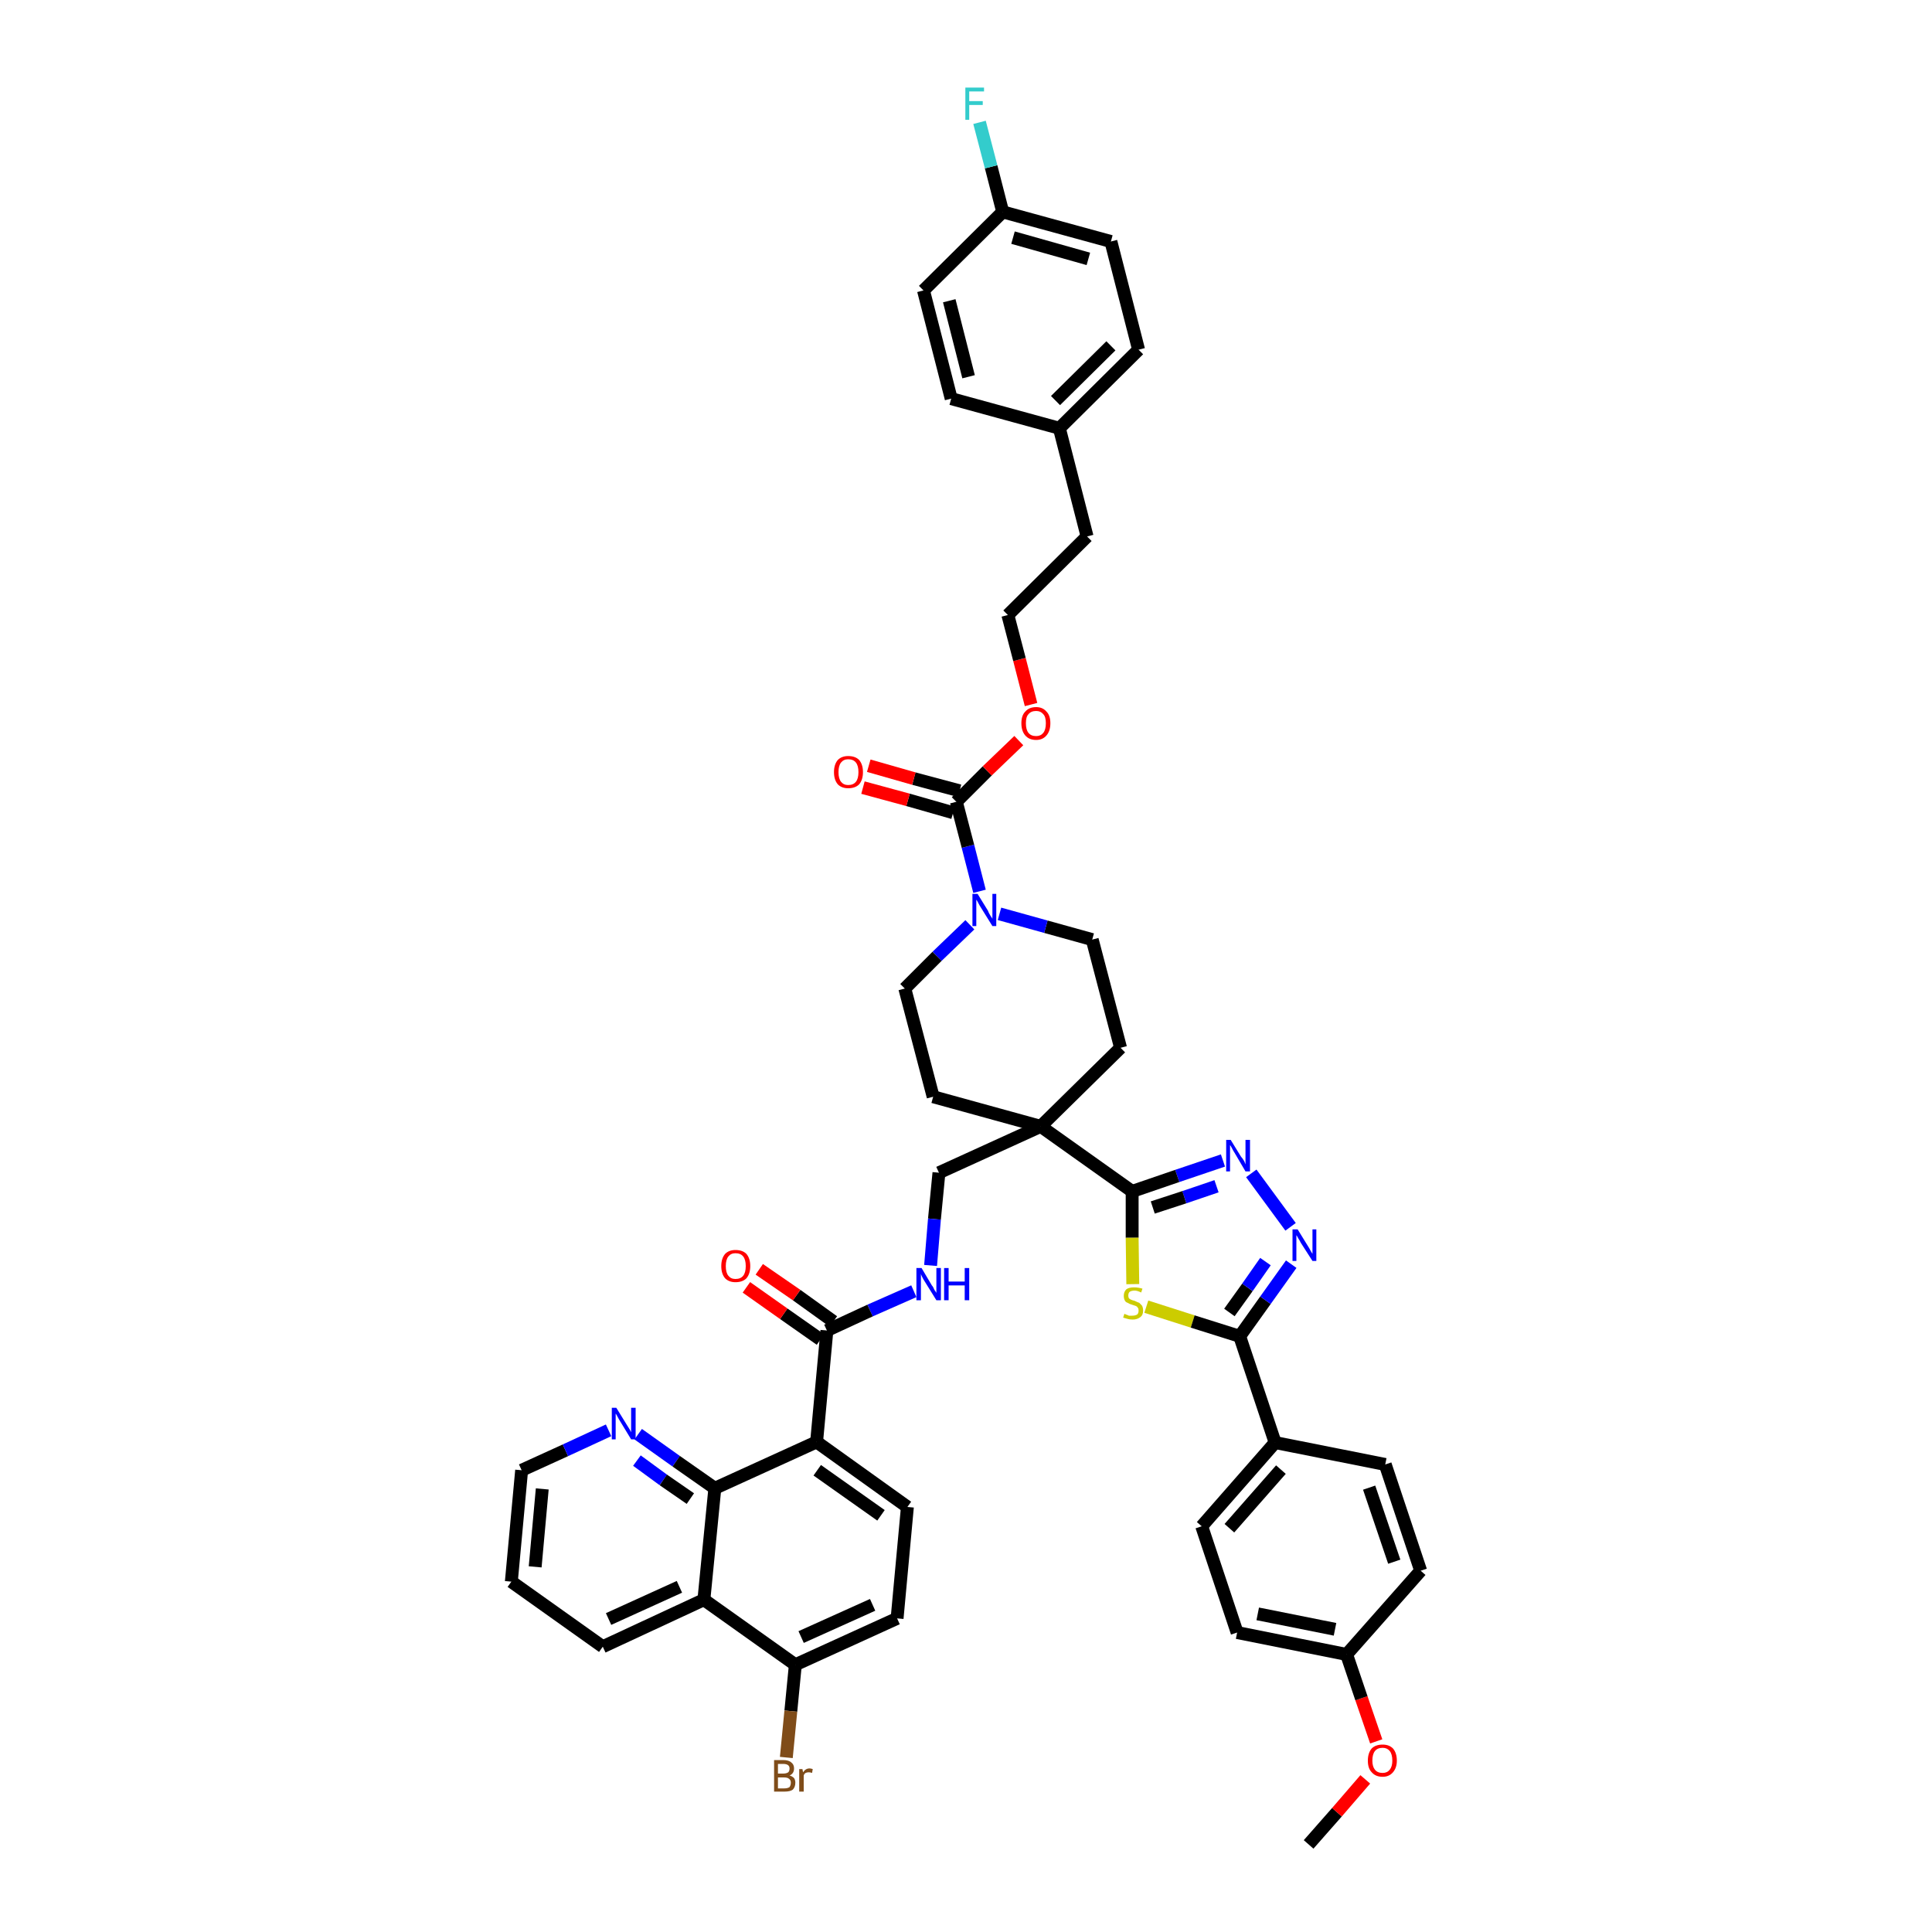 <?xml version='1.0' encoding='iso-8859-1'?>
<svg version='1.1' baseProfile='full'
              xmlns='http://www.w3.org/2000/svg'
                      xmlns:rdkit='http://www.rdkit.org/xml'
                      xmlns:xlink='http://www.w3.org/1999/xlink'
                  xml:space='preserve'
width='300px' height='300px' viewBox='0 0 300 300'>
<!-- END OF HEADER -->
<path class='bond-0 atom-0 atom-1' d='M 203.2,286.4 L 207.6,281.4' style='fill:none;fill-rule:evenodd;stroke:#000000;stroke-width:2.0px;stroke-linecap:butt;stroke-linejoin:miter;stroke-opacity:1' />
<path class='bond-0 atom-0 atom-1' d='M 207.6,281.4 L 212.0,276.3' style='fill:none;fill-rule:evenodd;stroke:#FF0000;stroke-width:2.0px;stroke-linecap:butt;stroke-linejoin:miter;stroke-opacity:1' />
<path class='bond-1 atom-1 atom-2' d='M 213.7,270.4 L 211.4,263.7' style='fill:none;fill-rule:evenodd;stroke:#FF0000;stroke-width:2.0px;stroke-linecap:butt;stroke-linejoin:miter;stroke-opacity:1' />
<path class='bond-1 atom-1 atom-2' d='M 211.4,263.7 L 209.1,256.9' style='fill:none;fill-rule:evenodd;stroke:#000000;stroke-width:2.0px;stroke-linecap:butt;stroke-linejoin:miter;stroke-opacity:1' />
<path class='bond-2 atom-2 atom-3' d='M 209.1,256.9 L 192.1,253.5' style='fill:none;fill-rule:evenodd;stroke:#000000;stroke-width:2.0px;stroke-linecap:butt;stroke-linejoin:miter;stroke-opacity:1' />
<path class='bond-2 atom-2 atom-3' d='M 207.3,253.0 L 195.3,250.6' style='fill:none;fill-rule:evenodd;stroke:#000000;stroke-width:2.0px;stroke-linecap:butt;stroke-linejoin:miter;stroke-opacity:1' />
<path class='bond-45 atom-45 atom-2' d='M 220.6,243.9 L 209.1,256.9' style='fill:none;fill-rule:evenodd;stroke:#000000;stroke-width:2.0px;stroke-linecap:butt;stroke-linejoin:miter;stroke-opacity:1' />
<path class='bond-3 atom-3 atom-4' d='M 192.1,253.5 L 186.6,237.0' style='fill:none;fill-rule:evenodd;stroke:#000000;stroke-width:2.0px;stroke-linecap:butt;stroke-linejoin:miter;stroke-opacity:1' />
<path class='bond-4 atom-4 atom-5' d='M 186.6,237.0 L 198.0,224.0' style='fill:none;fill-rule:evenodd;stroke:#000000;stroke-width:2.0px;stroke-linecap:butt;stroke-linejoin:miter;stroke-opacity:1' />
<path class='bond-4 atom-4 atom-5' d='M 190.9,237.3 L 198.9,228.2' style='fill:none;fill-rule:evenodd;stroke:#000000;stroke-width:2.0px;stroke-linecap:butt;stroke-linejoin:miter;stroke-opacity:1' />
<path class='bond-5 atom-5 atom-6' d='M 198.0,224.0 L 192.5,207.5' style='fill:none;fill-rule:evenodd;stroke:#000000;stroke-width:2.0px;stroke-linecap:butt;stroke-linejoin:miter;stroke-opacity:1' />
<path class='bond-43 atom-5 atom-44' d='M 198.0,224.0 L 215.1,227.4' style='fill:none;fill-rule:evenodd;stroke:#000000;stroke-width:2.0px;stroke-linecap:butt;stroke-linejoin:miter;stroke-opacity:1' />
<path class='bond-6 atom-6 atom-7' d='M 192.5,207.5 L 196.5,201.9' style='fill:none;fill-rule:evenodd;stroke:#000000;stroke-width:2.0px;stroke-linecap:butt;stroke-linejoin:miter;stroke-opacity:1' />
<path class='bond-6 atom-6 atom-7' d='M 196.5,201.9 L 200.5,196.3' style='fill:none;fill-rule:evenodd;stroke:#0000FF;stroke-width:2.0px;stroke-linecap:butt;stroke-linejoin:miter;stroke-opacity:1' />
<path class='bond-6 atom-6 atom-7' d='M 190.9,203.8 L 193.7,199.9' style='fill:none;fill-rule:evenodd;stroke:#000000;stroke-width:2.0px;stroke-linecap:butt;stroke-linejoin:miter;stroke-opacity:1' />
<path class='bond-6 atom-6 atom-7' d='M 193.7,199.9 L 196.5,195.9' style='fill:none;fill-rule:evenodd;stroke:#0000FF;stroke-width:2.0px;stroke-linecap:butt;stroke-linejoin:miter;stroke-opacity:1' />
<path class='bond-46 atom-43 atom-6' d='M 178.0,202.9 L 185.2,205.2' style='fill:none;fill-rule:evenodd;stroke:#CCCC00;stroke-width:2.0px;stroke-linecap:butt;stroke-linejoin:miter;stroke-opacity:1' />
<path class='bond-46 atom-43 atom-6' d='M 185.2,205.2 L 192.5,207.5' style='fill:none;fill-rule:evenodd;stroke:#000000;stroke-width:2.0px;stroke-linecap:butt;stroke-linejoin:miter;stroke-opacity:1' />
<path class='bond-7 atom-7 atom-8' d='M 200.4,190.5 L 194.3,182.2' style='fill:none;fill-rule:evenodd;stroke:#0000FF;stroke-width:2.0px;stroke-linecap:butt;stroke-linejoin:miter;stroke-opacity:1' />
<path class='bond-8 atom-8 atom-9' d='M 189.9,180.2 L 182.8,182.6' style='fill:none;fill-rule:evenodd;stroke:#0000FF;stroke-width:2.0px;stroke-linecap:butt;stroke-linejoin:miter;stroke-opacity:1' />
<path class='bond-8 atom-8 atom-9' d='M 182.8,182.6 L 175.8,185.0' style='fill:none;fill-rule:evenodd;stroke:#000000;stroke-width:2.0px;stroke-linecap:butt;stroke-linejoin:miter;stroke-opacity:1' />
<path class='bond-8 atom-8 atom-9' d='M 188.9,184.2 L 183.9,185.9' style='fill:none;fill-rule:evenodd;stroke:#0000FF;stroke-width:2.0px;stroke-linecap:butt;stroke-linejoin:miter;stroke-opacity:1' />
<path class='bond-8 atom-8 atom-9' d='M 183.9,185.9 L 179.0,187.5' style='fill:none;fill-rule:evenodd;stroke:#000000;stroke-width:2.0px;stroke-linecap:butt;stroke-linejoin:miter;stroke-opacity:1' />
<path class='bond-9 atom-9 atom-10' d='M 175.8,185.0 L 161.6,174.9' style='fill:none;fill-rule:evenodd;stroke:#000000;stroke-width:2.0px;stroke-linecap:butt;stroke-linejoin:miter;stroke-opacity:1' />
<path class='bond-42 atom-9 atom-43' d='M 175.8,185.0 L 175.8,192.2' style='fill:none;fill-rule:evenodd;stroke:#000000;stroke-width:2.0px;stroke-linecap:butt;stroke-linejoin:miter;stroke-opacity:1' />
<path class='bond-42 atom-9 atom-43' d='M 175.8,192.2 L 175.9,199.4' style='fill:none;fill-rule:evenodd;stroke:#CCCC00;stroke-width:2.0px;stroke-linecap:butt;stroke-linejoin:miter;stroke-opacity:1' />
<path class='bond-10 atom-10 atom-11' d='M 161.6,174.9 L 145.8,182.1' style='fill:none;fill-rule:evenodd;stroke:#000000;stroke-width:2.0px;stroke-linecap:butt;stroke-linejoin:miter;stroke-opacity:1' />
<path class='bond-25 atom-10 atom-26' d='M 161.6,174.9 L 174.0,162.7' style='fill:none;fill-rule:evenodd;stroke:#000000;stroke-width:2.0px;stroke-linecap:butt;stroke-linejoin:miter;stroke-opacity:1' />
<path class='bond-47 atom-42 atom-10' d='M 144.9,170.3 L 161.6,174.9' style='fill:none;fill-rule:evenodd;stroke:#000000;stroke-width:2.0px;stroke-linecap:butt;stroke-linejoin:miter;stroke-opacity:1' />
<path class='bond-11 atom-11 atom-12' d='M 145.8,182.1 L 145.1,189.3' style='fill:none;fill-rule:evenodd;stroke:#000000;stroke-width:2.0px;stroke-linecap:butt;stroke-linejoin:miter;stroke-opacity:1' />
<path class='bond-11 atom-11 atom-12' d='M 145.1,189.3 L 144.5,196.5' style='fill:none;fill-rule:evenodd;stroke:#0000FF;stroke-width:2.0px;stroke-linecap:butt;stroke-linejoin:miter;stroke-opacity:1' />
<path class='bond-12 atom-12 atom-13' d='M 141.9,200.5 L 135.1,203.5' style='fill:none;fill-rule:evenodd;stroke:#0000FF;stroke-width:2.0px;stroke-linecap:butt;stroke-linejoin:miter;stroke-opacity:1' />
<path class='bond-12 atom-12 atom-13' d='M 135.1,203.5 L 128.4,206.6' style='fill:none;fill-rule:evenodd;stroke:#000000;stroke-width:2.0px;stroke-linecap:butt;stroke-linejoin:miter;stroke-opacity:1' />
<path class='bond-13 atom-13 atom-14' d='M 129.4,205.2 L 123.7,201.1' style='fill:none;fill-rule:evenodd;stroke:#000000;stroke-width:2.0px;stroke-linecap:butt;stroke-linejoin:miter;stroke-opacity:1' />
<path class='bond-13 atom-13 atom-14' d='M 123.7,201.1 L 117.9,197.1' style='fill:none;fill-rule:evenodd;stroke:#FF0000;stroke-width:2.0px;stroke-linecap:butt;stroke-linejoin:miter;stroke-opacity:1' />
<path class='bond-13 atom-13 atom-14' d='M 127.4,208.0 L 121.7,204.0' style='fill:none;fill-rule:evenodd;stroke:#000000;stroke-width:2.0px;stroke-linecap:butt;stroke-linejoin:miter;stroke-opacity:1' />
<path class='bond-13 atom-13 atom-14' d='M 121.7,204.0 L 115.9,199.9' style='fill:none;fill-rule:evenodd;stroke:#FF0000;stroke-width:2.0px;stroke-linecap:butt;stroke-linejoin:miter;stroke-opacity:1' />
<path class='bond-14 atom-13 atom-15' d='M 128.4,206.6 L 126.8,223.9' style='fill:none;fill-rule:evenodd;stroke:#000000;stroke-width:2.0px;stroke-linecap:butt;stroke-linejoin:miter;stroke-opacity:1' />
<path class='bond-15 atom-15 atom-16' d='M 126.8,223.9 L 140.9,234.0' style='fill:none;fill-rule:evenodd;stroke:#000000;stroke-width:2.0px;stroke-linecap:butt;stroke-linejoin:miter;stroke-opacity:1' />
<path class='bond-15 atom-15 atom-16' d='M 126.9,228.3 L 136.8,235.3' style='fill:none;fill-rule:evenodd;stroke:#000000;stroke-width:2.0px;stroke-linecap:butt;stroke-linejoin:miter;stroke-opacity:1' />
<path class='bond-48 atom-25 atom-15' d='M 111.0,231.1 L 126.8,223.9' style='fill:none;fill-rule:evenodd;stroke:#000000;stroke-width:2.0px;stroke-linecap:butt;stroke-linejoin:miter;stroke-opacity:1' />
<path class='bond-16 atom-16 atom-17' d='M 140.9,234.0 L 139.3,251.3' style='fill:none;fill-rule:evenodd;stroke:#000000;stroke-width:2.0px;stroke-linecap:butt;stroke-linejoin:miter;stroke-opacity:1' />
<path class='bond-17 atom-17 atom-18' d='M 139.3,251.3 L 123.5,258.5' style='fill:none;fill-rule:evenodd;stroke:#000000;stroke-width:2.0px;stroke-linecap:butt;stroke-linejoin:miter;stroke-opacity:1' />
<path class='bond-17 atom-17 atom-18' d='M 135.5,249.2 L 124.4,254.2' style='fill:none;fill-rule:evenodd;stroke:#000000;stroke-width:2.0px;stroke-linecap:butt;stroke-linejoin:miter;stroke-opacity:1' />
<path class='bond-18 atom-18 atom-19' d='M 123.5,258.5 L 122.8,265.7' style='fill:none;fill-rule:evenodd;stroke:#000000;stroke-width:2.0px;stroke-linecap:butt;stroke-linejoin:miter;stroke-opacity:1' />
<path class='bond-18 atom-18 atom-19' d='M 122.8,265.7 L 122.1,272.9' style='fill:none;fill-rule:evenodd;stroke:#7F4C19;stroke-width:2.0px;stroke-linecap:butt;stroke-linejoin:miter;stroke-opacity:1' />
<path class='bond-19 atom-18 atom-20' d='M 123.5,258.5 L 109.3,248.4' style='fill:none;fill-rule:evenodd;stroke:#000000;stroke-width:2.0px;stroke-linecap:butt;stroke-linejoin:miter;stroke-opacity:1' />
<path class='bond-20 atom-20 atom-21' d='M 109.3,248.4 L 93.6,255.7' style='fill:none;fill-rule:evenodd;stroke:#000000;stroke-width:2.0px;stroke-linecap:butt;stroke-linejoin:miter;stroke-opacity:1' />
<path class='bond-20 atom-20 atom-21' d='M 105.5,246.4 L 94.5,251.4' style='fill:none;fill-rule:evenodd;stroke:#000000;stroke-width:2.0px;stroke-linecap:butt;stroke-linejoin:miter;stroke-opacity:1' />
<path class='bond-50 atom-25 atom-20' d='M 111.0,231.1 L 109.3,248.4' style='fill:none;fill-rule:evenodd;stroke:#000000;stroke-width:2.0px;stroke-linecap:butt;stroke-linejoin:miter;stroke-opacity:1' />
<path class='bond-21 atom-21 atom-22' d='M 93.6,255.7 L 79.4,245.6' style='fill:none;fill-rule:evenodd;stroke:#000000;stroke-width:2.0px;stroke-linecap:butt;stroke-linejoin:miter;stroke-opacity:1' />
<path class='bond-22 atom-22 atom-23' d='M 79.4,245.6 L 81.0,228.3' style='fill:none;fill-rule:evenodd;stroke:#000000;stroke-width:2.0px;stroke-linecap:butt;stroke-linejoin:miter;stroke-opacity:1' />
<path class='bond-22 atom-22 atom-23' d='M 83.1,243.3 L 84.2,231.2' style='fill:none;fill-rule:evenodd;stroke:#000000;stroke-width:2.0px;stroke-linecap:butt;stroke-linejoin:miter;stroke-opacity:1' />
<path class='bond-23 atom-23 atom-24' d='M 81.0,228.3 L 87.8,225.2' style='fill:none;fill-rule:evenodd;stroke:#000000;stroke-width:2.0px;stroke-linecap:butt;stroke-linejoin:miter;stroke-opacity:1' />
<path class='bond-23 atom-23 atom-24' d='M 87.8,225.2 L 94.5,222.1' style='fill:none;fill-rule:evenodd;stroke:#0000FF;stroke-width:2.0px;stroke-linecap:butt;stroke-linejoin:miter;stroke-opacity:1' />
<path class='bond-24 atom-24 atom-25' d='M 99.1,222.7 L 105.0,226.9' style='fill:none;fill-rule:evenodd;stroke:#0000FF;stroke-width:2.0px;stroke-linecap:butt;stroke-linejoin:miter;stroke-opacity:1' />
<path class='bond-24 atom-24 atom-25' d='M 105.0,226.9 L 111.0,231.1' style='fill:none;fill-rule:evenodd;stroke:#000000;stroke-width:2.0px;stroke-linecap:butt;stroke-linejoin:miter;stroke-opacity:1' />
<path class='bond-24 atom-24 atom-25' d='M 98.9,226.8 L 103.0,229.8' style='fill:none;fill-rule:evenodd;stroke:#0000FF;stroke-width:2.0px;stroke-linecap:butt;stroke-linejoin:miter;stroke-opacity:1' />
<path class='bond-24 atom-24 atom-25' d='M 103.0,229.8 L 107.2,232.7' style='fill:none;fill-rule:evenodd;stroke:#000000;stroke-width:2.0px;stroke-linecap:butt;stroke-linejoin:miter;stroke-opacity:1' />
<path class='bond-26 atom-26 atom-27' d='M 174.0,162.7 L 169.6,145.9' style='fill:none;fill-rule:evenodd;stroke:#000000;stroke-width:2.0px;stroke-linecap:butt;stroke-linejoin:miter;stroke-opacity:1' />
<path class='bond-27 atom-27 atom-28' d='M 169.6,145.9 L 162.4,143.9' style='fill:none;fill-rule:evenodd;stroke:#000000;stroke-width:2.0px;stroke-linecap:butt;stroke-linejoin:miter;stroke-opacity:1' />
<path class='bond-27 atom-27 atom-28' d='M 162.4,143.9 L 155.2,141.9' style='fill:none;fill-rule:evenodd;stroke:#0000FF;stroke-width:2.0px;stroke-linecap:butt;stroke-linejoin:miter;stroke-opacity:1' />
<path class='bond-28 atom-28 atom-29' d='M 152.1,138.4 L 150.3,131.4' style='fill:none;fill-rule:evenodd;stroke:#0000FF;stroke-width:2.0px;stroke-linecap:butt;stroke-linejoin:miter;stroke-opacity:1' />
<path class='bond-28 atom-28 atom-29' d='M 150.3,131.4 L 148.5,124.5' style='fill:none;fill-rule:evenodd;stroke:#000000;stroke-width:2.0px;stroke-linecap:butt;stroke-linejoin:miter;stroke-opacity:1' />
<path class='bond-40 atom-28 atom-41' d='M 150.6,143.6 L 145.5,148.5' style='fill:none;fill-rule:evenodd;stroke:#0000FF;stroke-width:2.0px;stroke-linecap:butt;stroke-linejoin:miter;stroke-opacity:1' />
<path class='bond-40 atom-28 atom-41' d='M 145.5,148.5 L 140.5,153.5' style='fill:none;fill-rule:evenodd;stroke:#000000;stroke-width:2.0px;stroke-linecap:butt;stroke-linejoin:miter;stroke-opacity:1' />
<path class='bond-29 atom-29 atom-30' d='M 149.0,122.8 L 141.9,120.9' style='fill:none;fill-rule:evenodd;stroke:#000000;stroke-width:2.0px;stroke-linecap:butt;stroke-linejoin:miter;stroke-opacity:1' />
<path class='bond-29 atom-29 atom-30' d='M 141.9,120.9 L 134.9,118.9' style='fill:none;fill-rule:evenodd;stroke:#FF0000;stroke-width:2.0px;stroke-linecap:butt;stroke-linejoin:miter;stroke-opacity:1' />
<path class='bond-29 atom-29 atom-30' d='M 148.0,126.2 L 141.0,124.2' style='fill:none;fill-rule:evenodd;stroke:#000000;stroke-width:2.0px;stroke-linecap:butt;stroke-linejoin:miter;stroke-opacity:1' />
<path class='bond-29 atom-29 atom-30' d='M 141.0,124.2 L 134.0,122.3' style='fill:none;fill-rule:evenodd;stroke:#FF0000;stroke-width:2.0px;stroke-linecap:butt;stroke-linejoin:miter;stroke-opacity:1' />
<path class='bond-30 atom-29 atom-31' d='M 148.5,124.5 L 153.3,119.7' style='fill:none;fill-rule:evenodd;stroke:#000000;stroke-width:2.0px;stroke-linecap:butt;stroke-linejoin:miter;stroke-opacity:1' />
<path class='bond-30 atom-29 atom-31' d='M 153.3,119.7 L 158.2,115.0' style='fill:none;fill-rule:evenodd;stroke:#FF0000;stroke-width:2.0px;stroke-linecap:butt;stroke-linejoin:miter;stroke-opacity:1' />
<path class='bond-31 atom-31 atom-32' d='M 160.1,109.4 L 158.3,102.4' style='fill:none;fill-rule:evenodd;stroke:#FF0000;stroke-width:2.0px;stroke-linecap:butt;stroke-linejoin:miter;stroke-opacity:1' />
<path class='bond-31 atom-31 atom-32' d='M 158.3,102.4 L 156.5,95.5' style='fill:none;fill-rule:evenodd;stroke:#000000;stroke-width:2.0px;stroke-linecap:butt;stroke-linejoin:miter;stroke-opacity:1' />
<path class='bond-32 atom-32 atom-33' d='M 156.5,95.5 L 168.8,83.3' style='fill:none;fill-rule:evenodd;stroke:#000000;stroke-width:2.0px;stroke-linecap:butt;stroke-linejoin:miter;stroke-opacity:1' />
<path class='bond-33 atom-33 atom-34' d='M 168.8,83.3 L 164.5,66.5' style='fill:none;fill-rule:evenodd;stroke:#000000;stroke-width:2.0px;stroke-linecap:butt;stroke-linejoin:miter;stroke-opacity:1' />
<path class='bond-34 atom-34 atom-35' d='M 164.5,66.5 L 176.8,54.3' style='fill:none;fill-rule:evenodd;stroke:#000000;stroke-width:2.0px;stroke-linecap:butt;stroke-linejoin:miter;stroke-opacity:1' />
<path class='bond-34 atom-34 atom-35' d='M 163.9,62.2 L 172.5,53.7' style='fill:none;fill-rule:evenodd;stroke:#000000;stroke-width:2.0px;stroke-linecap:butt;stroke-linejoin:miter;stroke-opacity:1' />
<path class='bond-49 atom-40 atom-34' d='M 147.7,61.9 L 164.5,66.5' style='fill:none;fill-rule:evenodd;stroke:#000000;stroke-width:2.0px;stroke-linecap:butt;stroke-linejoin:miter;stroke-opacity:1' />
<path class='bond-35 atom-35 atom-36' d='M 176.8,54.3 L 172.5,37.5' style='fill:none;fill-rule:evenodd;stroke:#000000;stroke-width:2.0px;stroke-linecap:butt;stroke-linejoin:miter;stroke-opacity:1' />
<path class='bond-36 atom-36 atom-37' d='M 172.5,37.5 L 155.7,32.9' style='fill:none;fill-rule:evenodd;stroke:#000000;stroke-width:2.0px;stroke-linecap:butt;stroke-linejoin:miter;stroke-opacity:1' />
<path class='bond-36 atom-36 atom-37' d='M 169.0,40.2 L 157.3,36.9' style='fill:none;fill-rule:evenodd;stroke:#000000;stroke-width:2.0px;stroke-linecap:butt;stroke-linejoin:miter;stroke-opacity:1' />
<path class='bond-37 atom-37 atom-38' d='M 155.7,32.9 L 153.9,25.9' style='fill:none;fill-rule:evenodd;stroke:#000000;stroke-width:2.0px;stroke-linecap:butt;stroke-linejoin:miter;stroke-opacity:1' />
<path class='bond-37 atom-37 atom-38' d='M 153.9,25.9 L 152.1,19.0' style='fill:none;fill-rule:evenodd;stroke:#33CCCC;stroke-width:2.0px;stroke-linecap:butt;stroke-linejoin:miter;stroke-opacity:1' />
<path class='bond-38 atom-37 atom-39' d='M 155.7,32.9 L 143.4,45.1' style='fill:none;fill-rule:evenodd;stroke:#000000;stroke-width:2.0px;stroke-linecap:butt;stroke-linejoin:miter;stroke-opacity:1' />
<path class='bond-39 atom-39 atom-40' d='M 143.4,45.1 L 147.7,61.9' style='fill:none;fill-rule:evenodd;stroke:#000000;stroke-width:2.0px;stroke-linecap:butt;stroke-linejoin:miter;stroke-opacity:1' />
<path class='bond-39 atom-39 atom-40' d='M 147.4,46.7 L 150.4,58.5' style='fill:none;fill-rule:evenodd;stroke:#000000;stroke-width:2.0px;stroke-linecap:butt;stroke-linejoin:miter;stroke-opacity:1' />
<path class='bond-41 atom-41 atom-42' d='M 140.5,153.5 L 144.9,170.3' style='fill:none;fill-rule:evenodd;stroke:#000000;stroke-width:2.0px;stroke-linecap:butt;stroke-linejoin:miter;stroke-opacity:1' />
<path class='bond-44 atom-44 atom-45' d='M 215.1,227.4 L 220.6,243.9' style='fill:none;fill-rule:evenodd;stroke:#000000;stroke-width:2.0px;stroke-linecap:butt;stroke-linejoin:miter;stroke-opacity:1' />
<path class='bond-44 atom-44 atom-45' d='M 212.6,231.0 L 216.5,242.5' style='fill:none;fill-rule:evenodd;stroke:#000000;stroke-width:2.0px;stroke-linecap:butt;stroke-linejoin:miter;stroke-opacity:1' />
<path  class='atom-1' d='M 212.4 273.4
Q 212.4 272.2, 213.0 271.5
Q 213.6 270.9, 214.7 270.9
Q 215.7 270.9, 216.3 271.5
Q 216.9 272.2, 216.9 273.4
Q 216.9 274.5, 216.3 275.2
Q 215.7 275.9, 214.7 275.9
Q 213.6 275.9, 213.0 275.2
Q 212.4 274.6, 212.4 273.4
M 214.7 275.3
Q 215.4 275.3, 215.8 274.8
Q 216.2 274.3, 216.2 273.4
Q 216.2 272.4, 215.8 271.9
Q 215.4 271.4, 214.7 271.4
Q 213.9 271.4, 213.5 271.9
Q 213.1 272.4, 213.1 273.4
Q 213.1 274.3, 213.5 274.8
Q 213.9 275.3, 214.7 275.3
' fill='#FF0000'/>
<path  class='atom-7' d='M 201.5 190.9
L 203.1 193.5
Q 203.3 193.8, 203.5 194.2
Q 203.8 194.7, 203.8 194.7
L 203.8 190.9
L 204.4 190.9
L 204.4 195.8
L 203.8 195.8
L 202.0 193.0
Q 201.8 192.6, 201.6 192.3
Q 201.4 191.9, 201.3 191.8
L 201.3 195.8
L 200.7 195.8
L 200.7 190.9
L 201.5 190.9
' fill='#0000FF'/>
<path  class='atom-8' d='M 191.1 177.0
L 192.7 179.6
Q 192.9 179.8, 193.2 180.3
Q 193.4 180.8, 193.4 180.8
L 193.4 177.0
L 194.1 177.0
L 194.1 181.9
L 193.4 181.9
L 191.7 179.0
Q 191.5 178.7, 191.3 178.3
Q 191.1 177.9, 191.0 177.8
L 191.0 181.9
L 190.4 181.9
L 190.4 177.0
L 191.1 177.0
' fill='#0000FF'/>
<path  class='atom-12' d='M 143.1 196.9
L 144.7 199.6
Q 144.9 199.8, 145.1 200.3
Q 145.4 200.7, 145.4 200.8
L 145.4 196.9
L 146.1 196.9
L 146.1 201.9
L 145.4 201.9
L 143.6 199.0
Q 143.4 198.7, 143.2 198.3
Q 143.0 197.9, 143.0 197.8
L 143.0 201.9
L 142.3 201.9
L 142.3 196.9
L 143.1 196.9
' fill='#0000FF'/>
<path  class='atom-12' d='M 146.6 196.9
L 147.3 196.9
L 147.3 199.0
L 149.8 199.0
L 149.8 196.9
L 150.5 196.9
L 150.5 201.9
L 149.8 201.9
L 149.8 199.6
L 147.3 199.6
L 147.3 201.9
L 146.6 201.9
L 146.6 196.9
' fill='#0000FF'/>
<path  class='atom-14' d='M 112.0 196.6
Q 112.0 195.4, 112.6 194.7
Q 113.2 194.1, 114.2 194.1
Q 115.3 194.1, 115.9 194.7
Q 116.5 195.4, 116.5 196.6
Q 116.5 197.8, 115.9 198.5
Q 115.3 199.1, 114.2 199.1
Q 113.2 199.1, 112.6 198.5
Q 112.0 197.8, 112.0 196.6
M 114.2 198.6
Q 115.0 198.6, 115.4 198.1
Q 115.8 197.6, 115.8 196.6
Q 115.8 195.6, 115.4 195.1
Q 115.0 194.6, 114.2 194.6
Q 113.5 194.6, 113.1 195.1
Q 112.7 195.6, 112.7 196.6
Q 112.7 197.6, 113.1 198.1
Q 113.5 198.6, 114.2 198.6
' fill='#FF0000'/>
<path  class='atom-19' d='M 122.6 275.7
Q 123.0 275.8, 123.3 276.1
Q 123.5 276.4, 123.5 276.8
Q 123.5 277.5, 123.1 277.9
Q 122.7 278.2, 121.8 278.2
L 120.2 278.2
L 120.2 273.3
L 121.6 273.3
Q 122.5 273.3, 122.9 273.7
Q 123.3 274.0, 123.3 274.6
Q 123.3 275.4, 122.6 275.7
M 120.8 273.9
L 120.8 275.4
L 121.6 275.4
Q 122.1 275.4, 122.4 275.2
Q 122.6 275.0, 122.6 274.6
Q 122.6 273.9, 121.6 273.9
L 120.8 273.9
M 121.8 277.7
Q 122.3 277.7, 122.6 277.5
Q 122.8 277.2, 122.8 276.8
Q 122.8 276.4, 122.5 276.2
Q 122.3 276.0, 121.7 276.0
L 120.8 276.0
L 120.8 277.7
L 121.8 277.7
' fill='#7F4C19'/>
<path  class='atom-19' d='M 124.6 274.7
L 124.7 275.2
Q 125.1 274.6, 125.7 274.6
Q 125.9 274.6, 126.2 274.7
L 126.1 275.3
Q 125.8 275.2, 125.6 275.2
Q 125.3 275.2, 125.1 275.3
Q 124.9 275.4, 124.8 275.7
L 124.8 278.2
L 124.1 278.2
L 124.1 274.7
L 124.6 274.7
' fill='#7F4C19'/>
<path  class='atom-24' d='M 95.7 218.6
L 97.3 221.2
Q 97.5 221.5, 97.8 222.0
Q 98.0 222.4, 98.0 222.4
L 98.0 218.6
L 98.7 218.6
L 98.7 223.5
L 98.0 223.5
L 96.3 220.7
Q 96.1 220.4, 95.9 220.0
Q 95.7 219.6, 95.6 219.5
L 95.6 223.5
L 95.0 223.5
L 95.0 218.6
L 95.7 218.6
' fill='#0000FF'/>
<path  class='atom-28' d='M 151.8 138.8
L 153.4 141.4
Q 153.5 141.7, 153.8 142.2
Q 154.1 142.6, 154.1 142.7
L 154.1 138.8
L 154.7 138.8
L 154.7 143.8
L 154.1 143.8
L 152.3 140.9
Q 152.1 140.6, 151.9 140.2
Q 151.7 139.8, 151.6 139.7
L 151.6 143.8
L 151.0 143.8
L 151.0 138.8
L 151.8 138.8
' fill='#0000FF'/>
<path  class='atom-30' d='M 129.5 119.9
Q 129.5 118.7, 130.1 118.0
Q 130.7 117.4, 131.7 117.4
Q 132.8 117.4, 133.4 118.0
Q 134.0 118.7, 134.0 119.9
Q 134.0 121.1, 133.4 121.8
Q 132.8 122.4, 131.7 122.4
Q 130.7 122.4, 130.1 121.8
Q 129.5 121.1, 129.5 119.9
M 131.7 121.9
Q 132.5 121.9, 132.9 121.4
Q 133.3 120.9, 133.3 119.9
Q 133.3 118.9, 132.9 118.4
Q 132.5 117.9, 131.7 117.9
Q 131.0 117.9, 130.6 118.4
Q 130.2 118.9, 130.2 119.9
Q 130.2 120.9, 130.6 121.4
Q 131.0 121.9, 131.7 121.9
' fill='#FF0000'/>
<path  class='atom-31' d='M 158.6 112.3
Q 158.6 111.1, 159.2 110.5
Q 159.8 109.8, 160.9 109.8
Q 161.9 109.8, 162.5 110.5
Q 163.1 111.1, 163.1 112.3
Q 163.1 113.5, 162.5 114.2
Q 161.9 114.9, 160.9 114.9
Q 159.8 114.9, 159.2 114.2
Q 158.6 113.5, 158.6 112.3
M 160.9 114.3
Q 161.6 114.3, 162.0 113.8
Q 162.4 113.3, 162.4 112.3
Q 162.4 111.3, 162.0 110.9
Q 161.6 110.4, 160.9 110.4
Q 160.1 110.4, 159.7 110.9
Q 159.3 111.3, 159.3 112.3
Q 159.3 113.3, 159.7 113.8
Q 160.1 114.3, 160.9 114.3
' fill='#FF0000'/>
<path  class='atom-38' d='M 149.9 13.6
L 152.8 13.6
L 152.8 14.2
L 150.5 14.2
L 150.5 15.7
L 152.6 15.7
L 152.6 16.3
L 150.5 16.3
L 150.5 18.6
L 149.9 18.6
L 149.9 13.6
' fill='#33CCCC'/>
<path  class='atom-43' d='M 174.6 204.0
Q 174.6 204.0, 174.8 204.1
Q 175.1 204.2, 175.3 204.3
Q 175.6 204.3, 175.8 204.3
Q 176.3 204.3, 176.6 204.1
Q 176.8 203.9, 176.8 203.5
Q 176.8 203.2, 176.7 203.1
Q 176.6 202.9, 176.4 202.8
Q 176.1 202.7, 175.8 202.6
Q 175.4 202.5, 175.1 202.3
Q 174.8 202.2, 174.7 202.0
Q 174.5 201.7, 174.5 201.2
Q 174.5 200.6, 174.9 200.2
Q 175.3 199.9, 176.1 199.9
Q 176.7 199.9, 177.4 200.1
L 177.2 200.7
Q 176.6 200.4, 176.2 200.4
Q 175.7 200.4, 175.4 200.6
Q 175.2 200.8, 175.2 201.2
Q 175.2 201.4, 175.3 201.6
Q 175.4 201.7, 175.6 201.8
Q 175.8 201.9, 176.2 202.0
Q 176.6 202.2, 176.9 202.3
Q 177.1 202.5, 177.3 202.7
Q 177.5 203.0, 177.5 203.5
Q 177.5 204.2, 177.1 204.5
Q 176.6 204.9, 175.9 204.9
Q 175.4 204.9, 175.1 204.8
Q 174.8 204.7, 174.4 204.6
L 174.6 204.0
' fill='#CCCC00'/>
</svg>
